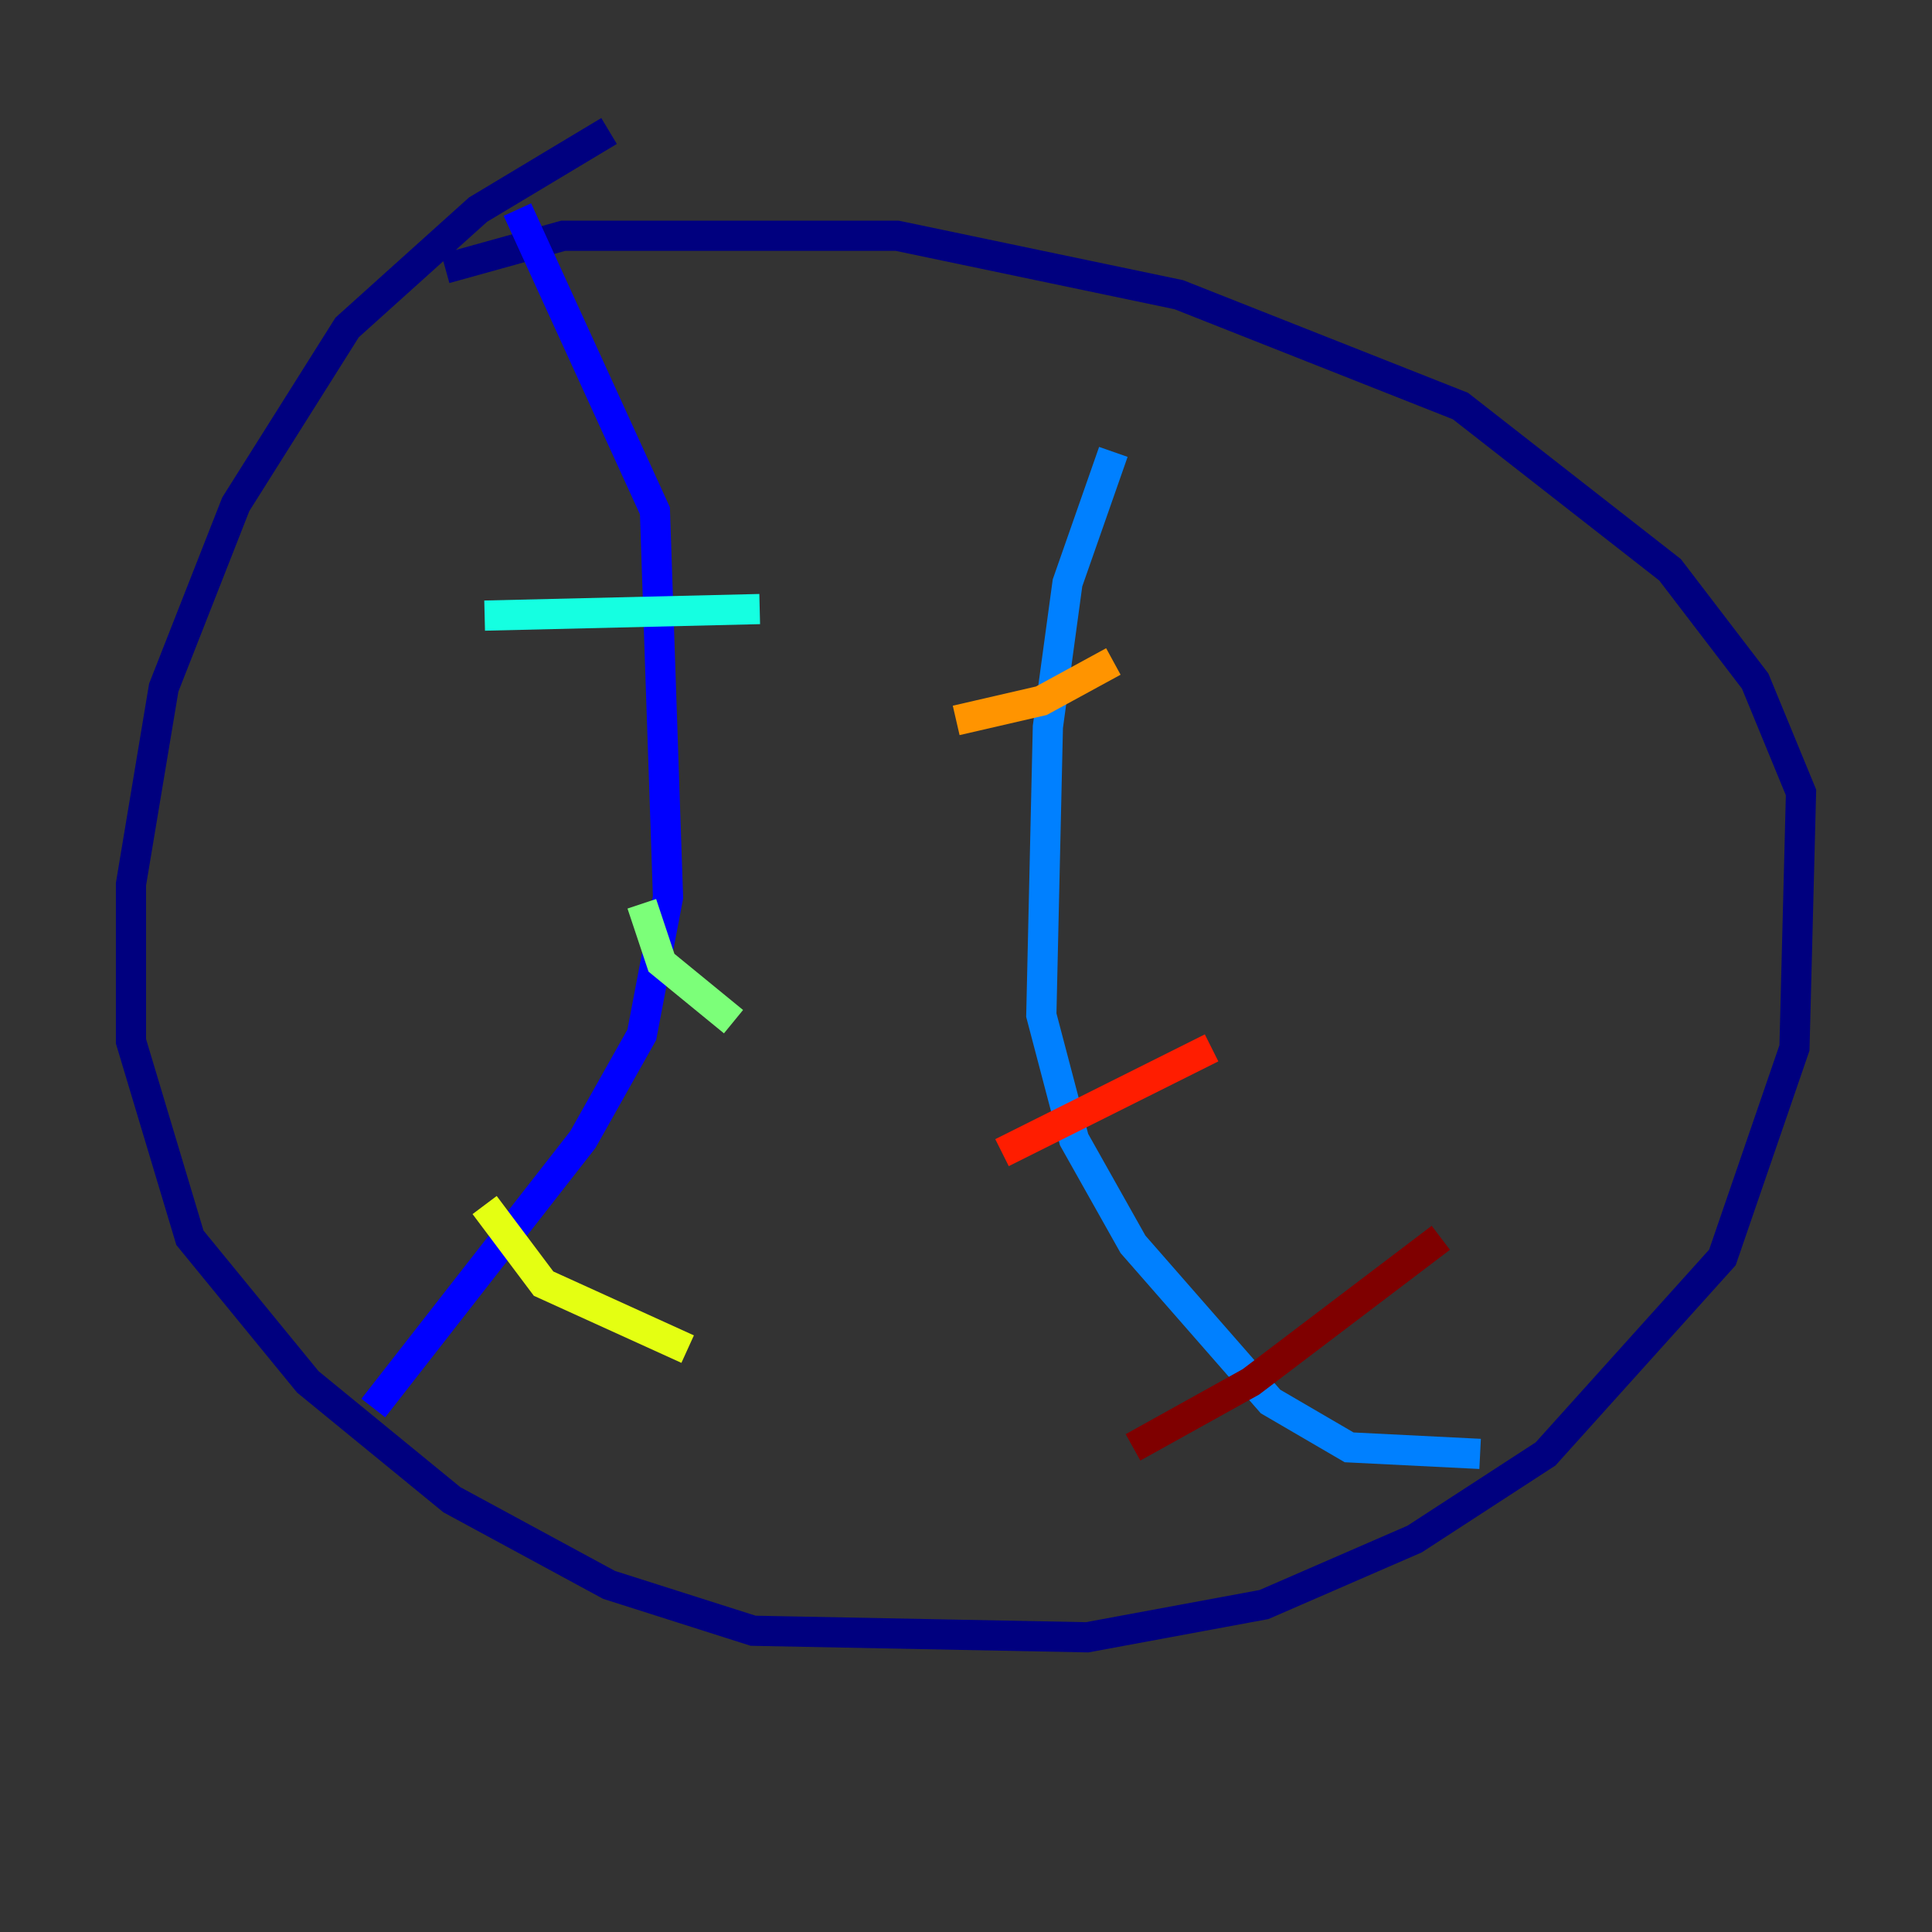 <?xml version="1.0" encoding="utf-8" ?>
<svg baseProfile="tiny" height="128" version="1.2" viewBox="0,0,128,128" width="128" xmlns="http://www.w3.org/2000/svg" xmlns:ev="http://www.w3.org/2001/xml-events" xmlns:xlink="http://www.w3.org/1999/xlink"><rect x="0" y="0" width="128" height="128" fill="#333333" stroke="none"/><defs /><polyline fill="none" points="40.352,8.678 31.675,13.885 22.997,21.695 15.62,33.41 10.848,45.559 8.678,58.576 8.678,68.99 12.583,82.007 20.393,91.552 29.939,99.363 40.352,105.003 49.898,108.041 72.027,108.475 83.742,106.305 93.722,101.966 102.4,96.325 114.115,83.308 118.888,69.424 119.322,52.502 116.285,45.125 110.644,37.749 96.759,26.902 78.102,19.525 59.444,15.62 37.315,15.62 29.505,17.79" stroke="#00007f" stroke-width="2" /><polyline fill="none" points="34.278,13.885 43.39,33.844 44.258,59.444 42.522,68.556 38.617,75.498 24.732,93.288" stroke="#0000ff" stroke-width="2" /><polyline fill="none" points="73.763,29.939 70.725,38.617 69.424,48.163 68.99,67.254 71.159,75.498 75.064,82.441 84.176,92.854 89.383,95.891 98.061,96.325" stroke="#0080ff" stroke-width="2" /><polyline fill="none" points="32.108,40.786 50.332,40.352" stroke="#15ffe1" stroke-width="2" /><polyline fill="none" points="42.522,59.878 43.824,63.783 48.597,67.688" stroke="#7cff79" stroke-width="2" /><polyline fill="none" points="32.108,79.837 36.014,85.044 45.559,89.383" stroke="#e4ff12" stroke-width="2" /><polyline fill="none" points="63.349,47.729 68.99,46.427 73.763,43.824" stroke="#ff9400" stroke-width="2" /><polyline fill="none" points="66.386,76.366 80.271,69.424" stroke="#ff1d00" stroke-width="2" /><polyline fill="none" points="75.064,95.891 82.875,91.552 95.458,82.007" stroke="#7f0000" stroke-width="2" /></svg>